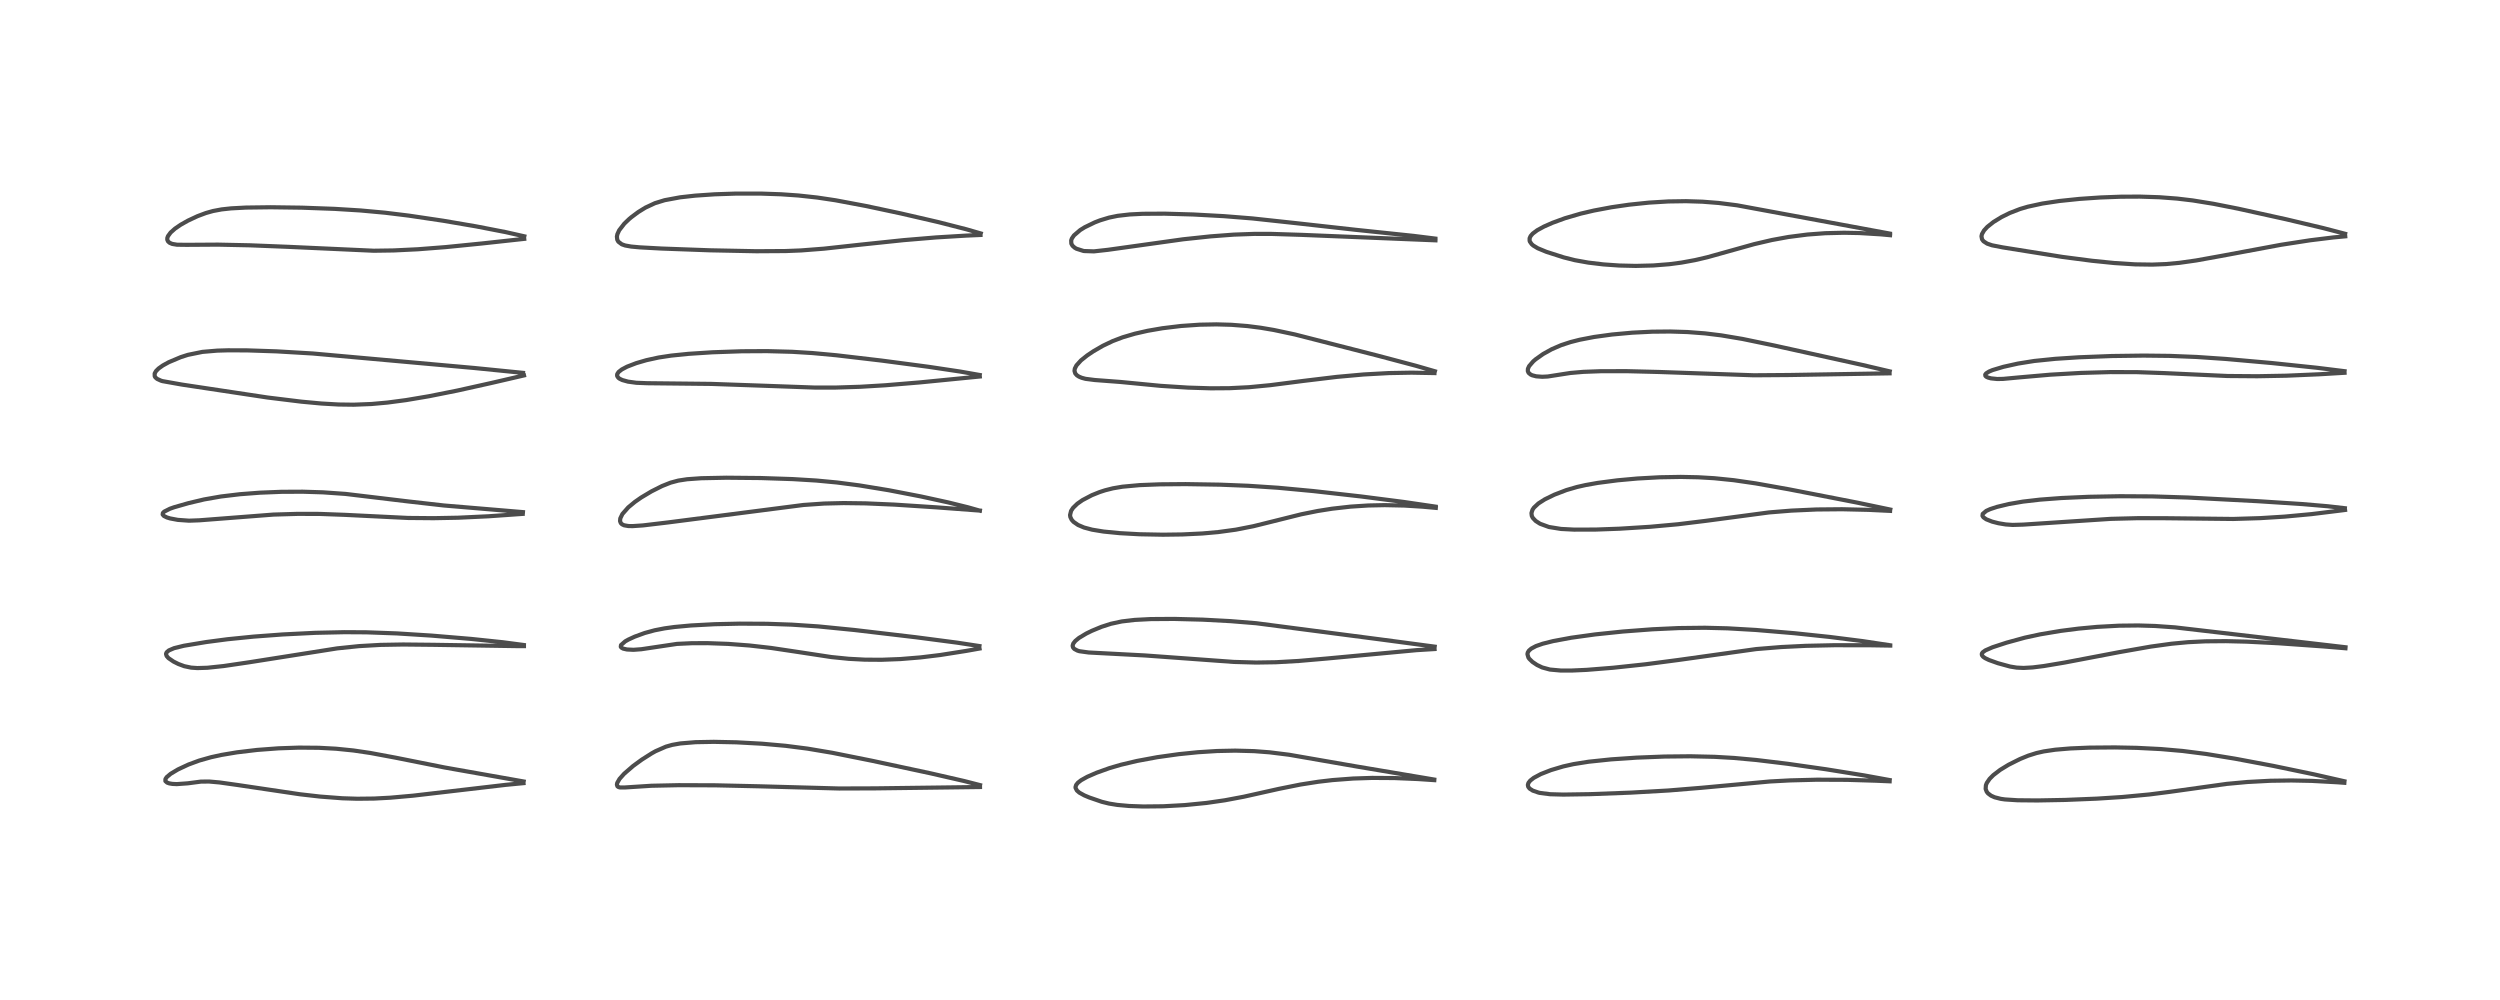 <?xml version="1.0" encoding="utf-8" standalone="no"?>
<!DOCTYPE svg PUBLIC "-//W3C//DTD SVG 1.1//EN"
  "http://www.w3.org/Graphics/SVG/1.1/DTD/svg11.dtd">
<!-- Created with matplotlib (https://matplotlib.org/) -->
<svg height="288pt" version="1.1" viewBox="0 0 720 288" width="720pt" xmlns="http://www.w3.org/2000/svg" xmlns:xlink="http://www.w3.org/1999/xlink">
 <defs>
  <style type="text/css">*{stroke-linecap:butt;stroke-linejoin:round;}</style>
 </defs>
 <g id="figure_1">
  <g id="patch_1">
   <path d="M 0 288 
L 720 288 
L 720 0 
L 0 0 
z
" style="fill:#ffffff;"/>
  </g>
  <g id="axes_1">
   <g id="line2d_1">
    <path clip-path="url(#p932e633284)" d="M 150.811 225.065 
L 128.049 221.034 
L 113.843 218.196 
L 106.609 216.847 
L 101.739 216.132 
L 96.808 215.633 
L 91.834 215.364 
L 86.122 215.314 
L 80.215 215.516 
L 74.059 215.978 
L 68.229 216.673 
L 63.796 217.418 
L 60.81 218.071 
L 57.36 219.045 
L 54.256 220.193 
L 51.264 221.594 
L 49.155 222.85 
L 48.031 223.792 
L 47.638 224.376 
L 47.637 224.957 
L 48.136 225.398 
L 48.747 225.612 
L 49.632 225.762 
L 50.894 225.825 
L 54.059 225.6 
L 57.845 225.106 
L 60.196 225.077 
L 63.206 225.342 
L 68.478 226.086 
L 86.369 228.746 
L 92.206 229.414 
L 98.591 229.903 
L 102.904 230.039 
L 107.738 229.984 
L 112.43 229.735 
L 119.003 229.149 
L 129.213 227.958 
L 145.665 226.034 
L 150.768 225.545 
L 150.768 225.545 
" style="fill:none;stroke:#000000;stroke-linecap:square;stroke-opacity:0.7;stroke-width:1.2;"/>
   </g>
   <g id="line2d_2">
    <path clip-path="url(#p932e633284)" d="M 150.854 185.763 
L 144.834 184.968 
L 135.73 184.012 
L 124.241 183.049 
L 114.304 182.422 
L 105.54 182.106 
L 99.211 182.068 
L 90.795 182.254 
L 81.405 182.721 
L 73.022 183.345 
L 65.487 184.104 
L 59.383 184.908 
L 52.952 185.978 
L 50.149 186.669 
L 48.628 187.319 
L 48.004 187.856 
L 47.839 188.22 
L 47.823 188.394 
L 47.999 188.94 
L 48.53 189.544 
L 49.969 190.529 
L 51.359 191.225 
L 53.069 191.862 
L 55.044 192.278 
L 56.845 192.404 
L 59.722 192.315 
L 64.381 191.824 
L 71.729 190.741 
L 97.126 186.732 
L 103.398 186.082 
L 109.567 185.73 
L 116.121 185.616 
L 124.705 185.705 
L 149.581 186.09 
L 150.898 186.088 
L 150.898 186.088 
" style="fill:none;stroke:#000000;stroke-linecap:square;stroke-opacity:0.7;stroke-width:1.2;"/>
   </g>
   <g id="line2d_3">
    <path clip-path="url(#p932e633284)" d="M 150.609 147.49 
L 127.813 145.576 
L 117.532 144.409 
L 99.526 142.249 
L 93.01 141.792 
L 87.179 141.612 
L 81.037 141.643 
L 74.845 141.893 
L 69.106 142.333 
L 63.613 142.99 
L 58.803 143.833 
L 54.309 144.895 
L 50.142 146.09 
L 48.929 146.52 
L 47.286 147.351 
L 46.909 147.742 
L 46.847 148.179 
L 47.196 148.594 
L 48.082 149.031 
L 48.984 149.305 
L 51.209 149.724 
L 54.439 149.957 
L 57.43 149.847 
L 78.75 148.199 
L 85.729 147.994 
L 92.064 148.008 
L 99.314 148.275 
L 117.521 149.17 
L 124.878 149.236 
L 131.918 149.102 
L 140.702 148.687 
L 150.523 147.997 
L 150.523 147.997 
" style="fill:none;stroke:#000000;stroke-linecap:square;stroke-opacity:0.7;stroke-width:1.2;"/>
   </g>
   <g id="line2d_4">
    <path clip-path="url(#p932e633284)" d="M 150.631 107.386 
L 136.577 105.981 
L 90.077 101.805 
L 79.674 101.192 
L 71.199 100.909 
L 65.67 100.889 
L 62.565 100.98 
L 58.309 101.341 
L 54.105 102.2 
L 52.066 102.854 
L 48.589 104.321 
L 46.893 105.257 
L 45.684 106.116 
L 44.945 106.853 
L 44.539 107.572 
L 44.558 108.369 
L 44.757 108.695 
L 45.258 109.128 
L 46.358 109.63 
L 46.793 109.764 
L 52.386 110.758 
L 77.096 114.489 
L 86.822 115.682 
L 92.577 116.215 
L 97.497 116.496 
L 101.861 116.554 
L 106.994 116.353 
L 111.594 115.938 
L 116.976 115.225 
L 123.496 114.122 
L 131.741 112.475 
L 141.422 110.319 
L 150.912 108.119 
L 150.912 108.119 
" style="fill:none;stroke:#000000;stroke-linecap:square;stroke-opacity:0.7;stroke-width:1.2;"/>
   </g>
   <g id="line2d_5">
    <path clip-path="url(#p932e633284)" d="M 151 68.058 
L 145.706 66.863 
L 137.106 65.193 
L 127.614 63.569 
L 117.742 62.099 
L 110.894 61.261 
L 103.816 60.612 
L 96.368 60.153 
L 86.972 59.811 
L 77.96 59.687 
L 70.856 59.78 
L 66.558 60.009 
L 63.831 60.306 
L 61.351 60.771 
L 59.288 61.354 
L 56.855 62.268 
L 54.129 63.544 
L 52.041 64.722 
L 50.413 65.836 
L 49.136 66.971 
L 48.378 68.008 
L 48.19 68.531 
L 48.178 69.039 
L 48.398 69.531 
L 48.863 69.935 
L 49.607 70.249 
L 50.974 70.477 
L 53.734 70.513 
L 62.773 70.454 
L 72.025 70.65 
L 82.991 71.088 
L 107.643 72.211 
L 113.36 72.127 
L 120.336 71.788 
L 128.395 71.162 
L 138.839 70.115 
L 150.976 68.791 
L 150.976 68.791 
" style="fill:none;stroke:#000000;stroke-linecap:square;stroke-opacity:0.7;stroke-width:1.2;"/>
   </g>
   <g id="line2d_6">
    <path clip-path="url(#p932e633284)" d="M 282.241 226.108 
L 277.684 224.938 
L 268.035 222.723 
L 251.113 219.095 
L 239.687 216.803 
L 232.563 215.603 
L 226.218 214.791 
L 219.415 214.185 
L 212.088 213.786 
L 205.574 213.649 
L 200.316 213.747 
L 195.925 214.111 
L 193.602 214.523 
L 191.794 215.032 
L 188.798 216.347 
L 187.677 216.973 
L 184.869 218.755 
L 182.348 220.592 
L 179.76 222.829 
L 178.424 224.327 
L 177.767 225.469 
L 177.664 225.974 
L 177.822 226.456 
L 178.119 226.669 
L 178.556 226.786 
L 180.029 226.787 
L 187.608 226.298 
L 195.466 226.131 
L 206.084 226.171 
L 218.518 226.45 
L 241.631 227.085 
L 251.966 227.05 
L 282.245 226.661 
L 282.245 226.661 
" style="fill:none;stroke:#000000;stroke-linecap:square;stroke-opacity:0.7;stroke-width:1.2;"/>
   </g>
   <g id="line2d_7">
    <path clip-path="url(#p932e633284)" d="M 282.073 186.063 
L 275.566 185.073 
L 263.828 183.535 
L 246.106 181.442 
L 235.676 180.406 
L 228.029 179.898 
L 220.894 179.652 
L 213.028 179.61 
L 205.843 179.77 
L 198.947 180.137 
L 194.247 180.574 
L 191.403 180.966 
L 188.528 181.524 
L 185.68 182.303 
L 182.8 183.356 
L 180.973 184.197 
L 180.061 184.711 
L 178.853 185.778 
L 178.783 186.266 
L 178.956 186.517 
L 179.448 186.797 
L 180.555 187.052 
L 182.446 187.144 
L 184.713 186.976 
L 194.988 185.44 
L 199.254 185.242 
L 203.775 185.227 
L 209.723 185.44 
L 215.847 185.901 
L 222.099 186.613 
L 229.062 187.654 
L 239.445 189.235 
L 244.445 189.738 
L 249.073 189.982 
L 253.85 190.017 
L 259.319 189.808 
L 265.091 189.335 
L 270.77 188.646 
L 278.295 187.456 
L 282.106 186.779 
L 282.106 186.779 
" style="fill:none;stroke:#000000;stroke-linecap:square;stroke-opacity:0.7;stroke-width:1.2;"/>
   </g>
   <g id="line2d_8">
    <path clip-path="url(#p932e633284)" d="M 282.176 147.064 
L 278.766 146.098 
L 273.062 144.69 
L 265.256 142.982 
L 255.989 141.191 
L 247.528 139.799 
L 241.033 138.952 
L 235.124 138.395 
L 228.304 137.98 
L 219.08 137.675 
L 209.2 137.581 
L 201.966 137.728 
L 197.897 138.02 
L 195.352 138.409 
L 193.125 139.006 
L 190.683 139.976 
L 187.63 141.511 
L 184.65 143.291 
L 182.857 144.539 
L 180.935 146.127 
L 179.254 148.033 
L 178.642 149.294 
L 178.575 150.078 
L 178.796 150.654 
L 179.137 150.993 
L 179.745 151.287 
L 180.974 151.498 
L 182.188 151.52 
L 185.176 151.318 
L 192.35 150.465 
L 231.404 145.431 
L 237.346 145.02 
L 242.956 144.884 
L 249.307 144.969 
L 257.606 145.327 
L 269.634 146.113 
L 282.212 147.051 
L 282.212 147.051 
" style="fill:none;stroke:#000000;stroke-linecap:square;stroke-opacity:0.7;stroke-width:1.2;"/>
   </g>
   <g id="line2d_9">
    <path clip-path="url(#p932e633284)" d="M 282.162 107.998 
L 276.555 107.01 
L 267.384 105.633 
L 253.908 103.848 
L 240.848 102.312 
L 233.95 101.676 
L 228.122 101.318 
L 220.92 101.124 
L 213.602 101.165 
L 205.212 101.456 
L 198.301 101.904 
L 193.306 102.412 
L 189.687 102.962 
L 186.168 103.731 
L 183.229 104.589 
L 180.596 105.602 
L 179.077 106.404 
L 178.149 107.137 
L 177.744 107.769 
L 177.731 108.279 
L 178.086 108.81 
L 178.473 109.094 
L 179.231 109.456 
L 180.856 109.91 
L 183.26 110.24 
L 186.407 110.365 
L 204.839 110.564 
L 218.934 111.054 
L 234.597 111.616 
L 240.571 111.619 
L 247.762 111.391 
L 254.989 110.956 
L 264.945 110.13 
L 282.183 108.431 
L 282.183 108.431 
" style="fill:none;stroke:#000000;stroke-linecap:square;stroke-opacity:0.7;stroke-width:1.2;"/>
   </g>
   <g id="line2d_10">
    <path clip-path="url(#p932e633284)" d="M 282.458 67.231 
L 278.38 66.052 
L 270.262 63.971 
L 259.446 61.47 
L 249.441 59.336 
L 240.63 57.68 
L 235.338 56.888 
L 229.934 56.3 
L 224.959 55.954 
L 219.084 55.752 
L 211.92 55.755 
L 205.841 55.959 
L 200.203 56.343 
L 195.878 56.827 
L 191.42 57.655 
L 188.63 58.514 
L 185.869 59.802 
L 183.782 61.094 
L 181.803 62.572 
L 181.175 63.102 
L 179.805 64.411 
L 178.326 66.316 
L 177.803 67.46 
L 177.668 68.137 
L 177.769 69.037 
L 178.077 69.601 
L 179.072 70.357 
L 180.055 70.703 
L 181.777 71.01 
L 184.266 71.238 
L 190.519 71.58 
L 204.459 72.087 
L 217.819 72.355 
L 226.262 72.301 
L 230.692 72.126 
L 237.331 71.613 
L 247.789 70.466 
L 260.22 69.16 
L 269.62 68.375 
L 278.371 67.846 
L 282.384 67.669 
L 282.384 67.669 
" style="fill:none;stroke:#000000;stroke-linecap:square;stroke-opacity:0.7;stroke-width:1.2;"/>
   </g>
   <g id="line2d_11">
    <path clip-path="url(#p932e633284)" d="M 413.05 224.512 
L 390.563 220.724 
L 371.262 217.366 
L 365.599 216.664 
L 361.2 216.327 
L 355.758 216.18 
L 350.494 216.292 
L 345.002 216.64 
L 339.455 217.203 
L 333.293 218.069 
L 327.422 219.159 
L 322.846 220.244 
L 319.554 221.205 
L 315.818 222.544 
L 313.125 223.722 
L 311.371 224.7 
L 310.452 225.414 
L 309.931 226.065 
L 309.749 226.669 
L 309.763 226.912 
L 310.142 227.661 
L 310.85 228.279 
L 312.286 229.074 
L 313.703 229.672 
L 317.318 230.915 
L 319.415 231.432 
L 321.792 231.816 
L 325.221 232.124 
L 329.251 232.268 
L 335.003 232.208 
L 341.227 231.867 
L 347.476 231.245 
L 352.79 230.475 
L 358.176 229.46 
L 368.305 227.197 
L 374.514 225.95 
L 379.677 225.142 
L 383.771 224.663 
L 389.699 224.215 
L 395.154 224.037 
L 401.637 224.08 
L 408.339 224.362 
L 413.077 224.68 
L 413.077 224.68 
" style="fill:none;stroke:#000000;stroke-linecap:square;stroke-opacity:0.7;stroke-width:1.2;"/>
   </g>
   <g id="line2d_12">
    <path clip-path="url(#p932e633284)" d="M 413.188 186.232 
L 397.205 184.106 
L 361.804 179.489 
L 354.404 178.887 
L 346.401 178.46 
L 338.154 178.247 
L 331.422 178.295 
L 326.778 178.535 
L 323.071 178.973 
L 319.926 179.653 
L 317.206 180.532 
L 314.447 181.675 
L 312.845 182.461 
L 310.759 183.713 
L 309.703 184.577 
L 309.109 185.328 
L 308.915 185.965 
L 309.033 186.467 
L 309.401 186.892 
L 310.278 187.362 
L 310.872 187.549 
L 313.546 187.917 
L 329.741 188.769 
L 355.268 190.629 
L 361.776 190.812 
L 367.465 190.724 
L 374.075 190.35 
L 382.076 189.657 
L 407.939 187.245 
L 413.154 186.923 
L 413.154 186.923 
" style="fill:none;stroke:#000000;stroke-linecap:square;stroke-opacity:0.7;stroke-width:1.2;"/>
   </g>
   <g id="line2d_13">
    <path clip-path="url(#p932e633284)" d="M 413.46 145.912 
L 404.291 144.564 
L 392.027 142.985 
L 378.282 141.431 
L 368.099 140.476 
L 359.473 139.905 
L 351.381 139.584 
L 341.455 139.424 
L 334.054 139.487 
L 328.22 139.714 
L 323.272 140.168 
L 320.528 140.634 
L 318.27 141.203 
L 316.69 141.717 
L 314.458 142.615 
L 311.751 144.037 
L 310.277 145.068 
L 309.041 146.266 
L 308.47 147.14 
L 308.177 148.322 
L 308.256 148.897 
L 308.636 149.686 
L 309.175 150.292 
L 310.478 151.193 
L 312.214 151.932 
L 314.531 152.547 
L 317.81 153.085 
L 322.479 153.548 
L 328.196 153.866 
L 334.924 153.996 
L 340.531 153.919 
L 346.285 153.64 
L 350.817 153.24 
L 355.909 152.546 
L 360.983 151.548 
L 366.561 150.163 
L 374.776 148.114 
L 379.489 147.165 
L 383.654 146.505 
L 388.961 145.907 
L 394.064 145.578 
L 398.809 145.478 
L 404.457 145.599 
L 409.72 145.925 
L 413.512 146.269 
L 413.512 146.269 
" style="fill:none;stroke:#000000;stroke-linecap:square;stroke-opacity:0.7;stroke-width:1.2;"/>
   </g>
   <g id="line2d_14">
    <path clip-path="url(#p932e633284)" d="M 413.254 106.927 
L 407.745 105.335 
L 396.644 102.388 
L 372.927 96.323 
L 366.842 95.03 
L 363.073 94.392 
L 359.259 93.905 
L 354.643 93.542 
L 350.321 93.419 
L 345.497 93.512 
L 340.114 93.884 
L 334.784 94.53 
L 330.535 95.266 
L 326.854 96.103 
L 323.341 97.138 
L 320.473 98.226 
L 317.621 99.588 
L 314.876 101.179 
L 313.094 102.377 
L 311.315 103.803 
L 310.017 105.24 
L 309.55 106.154 
L 309.453 106.818 
L 309.673 107.553 
L 310.167 108.104 
L 310.74 108.473 
L 311.544 108.811 
L 312.633 109.105 
L 315.293 109.445 
L 322.681 110.004 
L 334.265 111.124 
L 342.132 111.632 
L 348.709 111.834 
L 354.105 111.797 
L 359.696 111.518 
L 365.868 110.925 
L 375.454 109.692 
L 385.038 108.538 
L 392.723 107.846 
L 399.988 107.446 
L 406.513 107.326 
L 413.12 107.446 
L 413.12 107.446 
" style="fill:none;stroke:#000000;stroke-linecap:square;stroke-opacity:0.7;stroke-width:1.2;"/>
   </g>
   <g id="line2d_15">
    <path clip-path="url(#p932e633284)" d="M 413.368 68.715 
L 407.138 67.939 
L 390.501 66.191 
L 373.36 64.28 
L 360.679 62.908 
L 352.43 62.249 
L 343.67 61.77 
L 335.456 61.538 
L 329.106 61.572 
L 325.346 61.761 
L 321.878 62.161 
L 319.419 62.667 
L 316.823 63.456 
L 315.304 64.042 
L 312.393 65.454 
L 311.092 66.263 
L 309.303 67.796 
L 308.707 68.664 
L 308.5 69.239 
L 308.544 70.175 
L 308.895 70.79 
L 309.525 71.346 
L 310.023 71.636 
L 312.008 72.263 
L 312.244 72.301 
L 315.049 72.394 
L 319.112 71.942 
L 340.748 68.913 
L 348.596 68.078 
L 355.32 67.572 
L 361.276 67.358 
L 366.167 67.365 
L 374.799 67.637 
L 413.412 69.212 
L 413.412 69.212 
" style="fill:none;stroke:#000000;stroke-linecap:square;stroke-opacity:0.7;stroke-width:1.2;"/>
   </g>
   <g id="line2d_16">
    <path clip-path="url(#p932e633284)" d="M 544.221 224.657 
L 536.807 223.306 
L 525.954 221.557 
L 514.79 219.963 
L 505.833 218.878 
L 499.37 218.288 
L 493.831 217.967 
L 486.859 217.807 
L 479.385 217.883 
L 471.343 218.198 
L 463.985 218.698 
L 457.537 219.374 
L 453.144 220.073 
L 450.213 220.731 
L 446.676 221.787 
L 443.766 222.927 
L 441.72 224.021 
L 440.707 224.815 
L 440.197 225.469 
L 440.022 226.031 
L 440.123 226.583 
L 440.524 227.11 
L 441.439 227.698 
L 443.084 228.264 
L 443.513 228.363 
L 446.402 228.734 
L 450.209 228.841 
L 457.851 228.72 
L 469.669 228.277 
L 480.566 227.658 
L 490.012 226.884 
L 509.694 225.066 
L 515.54 224.754 
L 523.316 224.552 
L 532.002 224.593 
L 540.274 224.844 
L 544.215 225.015 
L 544.215 225.015 
" style="fill:none;stroke:#000000;stroke-linecap:square;stroke-opacity:0.7;stroke-width:1.2;"/>
   </g>
   <g id="line2d_17">
    <path clip-path="url(#p932e633284)" d="M 544.321 185.83 
L 536.37 184.631 
L 526.903 183.432 
L 516.781 182.364 
L 505.675 181.426 
L 497.516 180.956 
L 491.032 180.795 
L 483.448 180.886 
L 475.912 181.234 
L 467.398 181.876 
L 459.407 182.71 
L 452.503 183.667 
L 447.299 184.636 
L 444.259 185.402 
L 442.367 186.069 
L 441.007 186.793 
L 440.341 187.373 
L 440.001 187.917 
L 439.899 188.393 
L 440.181 189.372 
L 440.443 189.746 
L 441.345 190.624 
L 442.657 191.508 
L 444.15 192.225 
L 446.371 192.829 
L 449.547 193.117 
L 452.593 193.118 
L 456.933 192.922 
L 464.511 192.318 
L 473.921 191.313 
L 483.422 190.067 
L 505.783 186.935 
L 512.969 186.349 
L 520.094 186 
L 528.359 185.819 
L 538.602 185.837 
L 544.399 185.928 
L 544.399 185.928 
" style="fill:none;stroke:#000000;stroke-linecap:square;stroke-opacity:0.7;stroke-width:1.2;"/>
   </g>
   <g id="line2d_18">
    <path clip-path="url(#p932e633284)" d="M 544.399 146.753 
L 534.771 144.736 
L 515.175 140.915 
L 505.627 139.213 
L 499.316 138.296 
L 493.669 137.722 
L 489.067 137.452 
L 484.075 137.349 
L 477.967 137.456 
L 471.564 137.81 
L 465.812 138.333 
L 460.136 139.077 
L 456.645 139.697 
L 454.175 140.254 
L 451.122 141.142 
L 447.658 142.471 
L 444.887 143.824 
L 443.067 144.991 
L 441.773 146.201 
L 441.359 146.814 
L 441.06 147.753 
L 441.152 148.562 
L 441.44 149.147 
L 442.278 150.032 
L 443.407 150.761 
L 443.629 150.875 
L 446.088 151.774 
L 449.578 152.336 
L 453.348 152.531 
L 459.531 152.515 
L 466.456 152.264 
L 475.237 151.714 
L 483.25 150.986 
L 491.192 150.013 
L 509.476 147.577 
L 515.911 147.055 
L 523.19 146.728 
L 530.5 146.659 
L 538.218 146.84 
L 544.341 147.134 
L 544.341 147.134 
" style="fill:none;stroke:#000000;stroke-linecap:square;stroke-opacity:0.7;stroke-width:1.2;"/>
   </g>
   <g id="line2d_19">
    <path clip-path="url(#p932e633284)" d="M 544.24 106.953 
L 536.419 105.119 
L 510.959 99.504 
L 501.808 97.609 
L 495.726 96.586 
L 491.039 96.012 
L 485.998 95.628 
L 481.019 95.474 
L 475.789 95.526 
L 470.113 95.807 
L 464.262 96.339 
L 459.127 97.042 
L 454.95 97.847 
L 452.315 98.518 
L 449.642 99.393 
L 446.908 100.571 
L 444.404 101.963 
L 442.234 103.501 
L 441.563 104.084 
L 440.388 105.444 
L 440.039 106.212 
L 440.011 106.883 
L 440.24 107.38 
L 440.817 107.867 
L 441.278 108.084 
L 442.427 108.381 
L 444.157 108.511 
L 445.755 108.432 
L 449.035 107.919 
L 452.266 107.417 
L 456.007 107.093 
L 460.999 106.908 
L 468.488 106.895 
L 477.767 107.128 
L 505.087 108.081 
L 515.351 108.003 
L 544.197 107.518 
L 544.197 107.518 
" style="fill:none;stroke:#000000;stroke-linecap:square;stroke-opacity:0.7;stroke-width:1.2;"/>
   </g>
   <g id="line2d_20">
    <path clip-path="url(#p932e633284)" d="M 544.278 67.27 
L 500.261 59.124 
L 494.947 58.452 
L 490.299 58.086 
L 485.568 57.938 
L 480.474 58.016 
L 474.9 58.353 
L 469.165 58.951 
L 464.12 59.684 
L 459.049 60.636 
L 455.254 61.523 
L 450.723 62.847 
L 447.161 64.151 
L 444.676 65.243 
L 442.709 66.315 
L 441.42 67.283 
L 440.827 67.967 
L 440.529 68.624 
L 440.525 69.325 
L 440.616 69.594 
L 441.123 70.314 
L 441.586 70.717 
L 442.865 71.494 
L 445.354 72.527 
L 450.374 74.134 
L 453.558 74.934 
L 457.439 75.631 
L 461.771 76.149 
L 466.302 76.467 
L 471.098 76.582 
L 476.161 76.454 
L 480.73 76.092 
L 484.248 75.63 
L 488.17 74.912 
L 491.691 74.088 
L 497.905 72.354 
L 505.204 70.312 
L 510.305 69.123 
L 515.087 68.248 
L 520.54 67.546 
L 525.685 67.161 
L 531.081 67.031 
L 535.495 67.115 
L 541.691 67.492 
L 544.339 67.739 
L 544.339 67.739 
" style="fill:none;stroke:#000000;stroke-linecap:square;stroke-opacity:0.7;stroke-width:1.2;"/>
   </g>
   <g id="line2d_21">
    <path clip-path="url(#p932e633284)" d="M 675.186 225.001 
L 666.435 223.013 
L 654.707 220.577 
L 643.706 218.502 
L 635.36 217.14 
L 628.592 216.277 
L 622.385 215.734 
L 615.408 215.382 
L 609.099 215.255 
L 601.709 215.319 
L 596.261 215.549 
L 591.937 215.913 
L 588.61 216.404 
L 586.525 216.874 
L 584.115 217.635 
L 581.725 218.614 
L 578.45 220.257 
L 576.046 221.726 
L 574.066 223.245 
L 573.008 224.311 
L 572.202 225.486 
L 571.942 226.139 
L 571.865 227.21 
L 572.178 228.029 
L 572.55 228.497 
L 573.421 229.152 
L 574.457 229.619 
L 576.218 230.067 
L 577.415 230.238 
L 581.083 230.474 
L 586.77 230.529 
L 594.776 230.38 
L 603.883 230.009 
L 611.19 229.542 
L 619.078 228.797 
L 624.857 228.055 
L 641.299 225.759 
L 647.254 225.212 
L 653.868 224.86 
L 659.93 224.773 
L 665.805 224.894 
L 673.131 225.293 
L 675.173 225.443 
L 675.173 225.443 
" style="fill:none;stroke:#000000;stroke-linecap:square;stroke-opacity:0.7;stroke-width:1.2;"/>
   </g>
   <g id="line2d_22">
    <path clip-path="url(#p932e633284)" d="M 675.49 186.406 
L 626.395 180.684 
L 620.678 180.28 
L 615.817 180.134 
L 610.339 180.196 
L 604 180.539 
L 598.683 181.033 
L 593.478 181.696 
L 587.56 182.692 
L 583.174 183.642 
L 577.882 185.089 
L 573.852 186.41 
L 571.765 187.324 
L 571.028 187.863 
L 570.815 188.161 
L 570.753 188.353 
L 570.808 188.723 
L 571.148 189.149 
L 571.711 189.544 
L 572.777 190.065 
L 575.395 191.002 
L 578.908 191.965 
L 580.806 192.274 
L 582.796 192.366 
L 585.391 192.221 
L 588.591 191.824 
L 594.564 190.823 
L 610.33 187.818 
L 619.415 186.219 
L 625.408 185.392 
L 630.167 184.948 
L 635.149 184.7 
L 641.082 184.65 
L 647.077 184.796 
L 656.26 185.26 
L 669.27 186.182 
L 675.491 186.699 
L 675.491 186.699 
" style="fill:none;stroke:#000000;stroke-linecap:square;stroke-opacity:0.7;stroke-width:1.2;"/>
   </g>
   <g id="line2d_23">
    <path clip-path="url(#p932e633284)" d="M 675.312 146.364 
L 670.354 145.795 
L 662.98 145.168 
L 650.201 144.34 
L 630.104 143.288 
L 619.895 142.966 
L 610.574 142.912 
L 601.613 143.079 
L 593.694 143.43 
L 587.531 143.892 
L 582.605 144.462 
L 578.562 145.156 
L 575.098 145.992 
L 573.15 146.635 
L 572.034 147.144 
L 571.022 148.006 
L 570.955 148.555 
L 571.22 148.983 
L 572.05 149.564 
L 573.749 150.231 
L 575.565 150.695 
L 577.645 151.04 
L 579.639 151.179 
L 582.658 151.089 
L 607.901 149.431 
L 615.687 149.231 
L 623.271 149.243 
L 643.17 149.461 
L 650.937 149.222 
L 657.968 148.787 
L 665.693 148.069 
L 674.343 147.002 
L 675.375 146.865 
L 675.375 146.865 
" style="fill:none;stroke:#000000;stroke-linecap:square;stroke-opacity:0.7;stroke-width:1.2;"/>
   </g>
   <g id="line2d_24">
    <path clip-path="url(#p932e633284)" d="M 675.229 106.9 
L 667.27 105.917 
L 654.245 104.551 
L 641.105 103.383 
L 632.668 102.807 
L 624.896 102.496 
L 617.373 102.41 
L 608.194 102.535 
L 598.73 102.899 
L 591.941 103.34 
L 585.867 103.959 
L 581.164 104.713 
L 576.987 105.642 
L 573.85 106.584 
L 572.847 107.006 
L 572.011 107.532 
L 571.748 107.892 
L 571.791 108.25 
L 572.055 108.504 
L 572.539 108.738 
L 573.411 108.971 
L 575.197 109.153 
L 576.893 109.12 
L 581.661 108.677 
L 590.488 107.908 
L 599.269 107.404 
L 607.797 107.16 
L 615.525 107.179 
L 623.336 107.455 
L 641.541 108.288 
L 650.091 108.356 
L 658.452 108.2 
L 668.002 107.788 
L 675.231 107.358 
L 675.231 107.358 
" style="fill:none;stroke:#000000;stroke-linecap:square;stroke-opacity:0.7;stroke-width:1.2;"/>
   </g>
   <g id="line2d_25">
    <path clip-path="url(#p932e633284)" d="M 675.391 67.331 
L 669.014 65.669 
L 658.424 63.155 
L 644.619 60.106 
L 637.468 58.692 
L 631.51 57.726 
L 627.001 57.19 
L 621.857 56.802 
L 616.231 56.624 
L 610.814 56.652 
L 604.921 56.87 
L 598.908 57.282 
L 593.092 57.887 
L 588.189 58.622 
L 584.013 59.528 
L 581.753 60.198 
L 578.811 61.34 
L 576.414 62.529 
L 574.115 63.94 
L 572.366 65.324 
L 571.413 66.356 
L 570.808 67.408 
L 570.664 68.044 
L 570.824 68.907 
L 571.249 69.483 
L 572.292 70.161 
L 573.696 70.644 
L 576.774 71.246 
L 593.971 73.992 
L 602.501 75.103 
L 608.963 75.756 
L 614.913 76.136 
L 619.857 76.208 
L 623.738 76.056 
L 627.651 75.698 
L 632.513 75.008 
L 639.661 73.716 
L 656.924 70.5 
L 665.295 69.203 
L 672.01 68.38 
L 675.429 68.062 
L 675.429 68.062 
" style="fill:none;stroke:#000000;stroke-linecap:square;stroke-opacity:0.7;stroke-width:1.2;"/>
   </g>
  </g>
 </g>
 <defs>
  <clipPath id="p932e633284">
   <rect height="262.08" width="694.08" x="12.96" y="12.96"/>
  </clipPath>
 </defs>
</svg>
